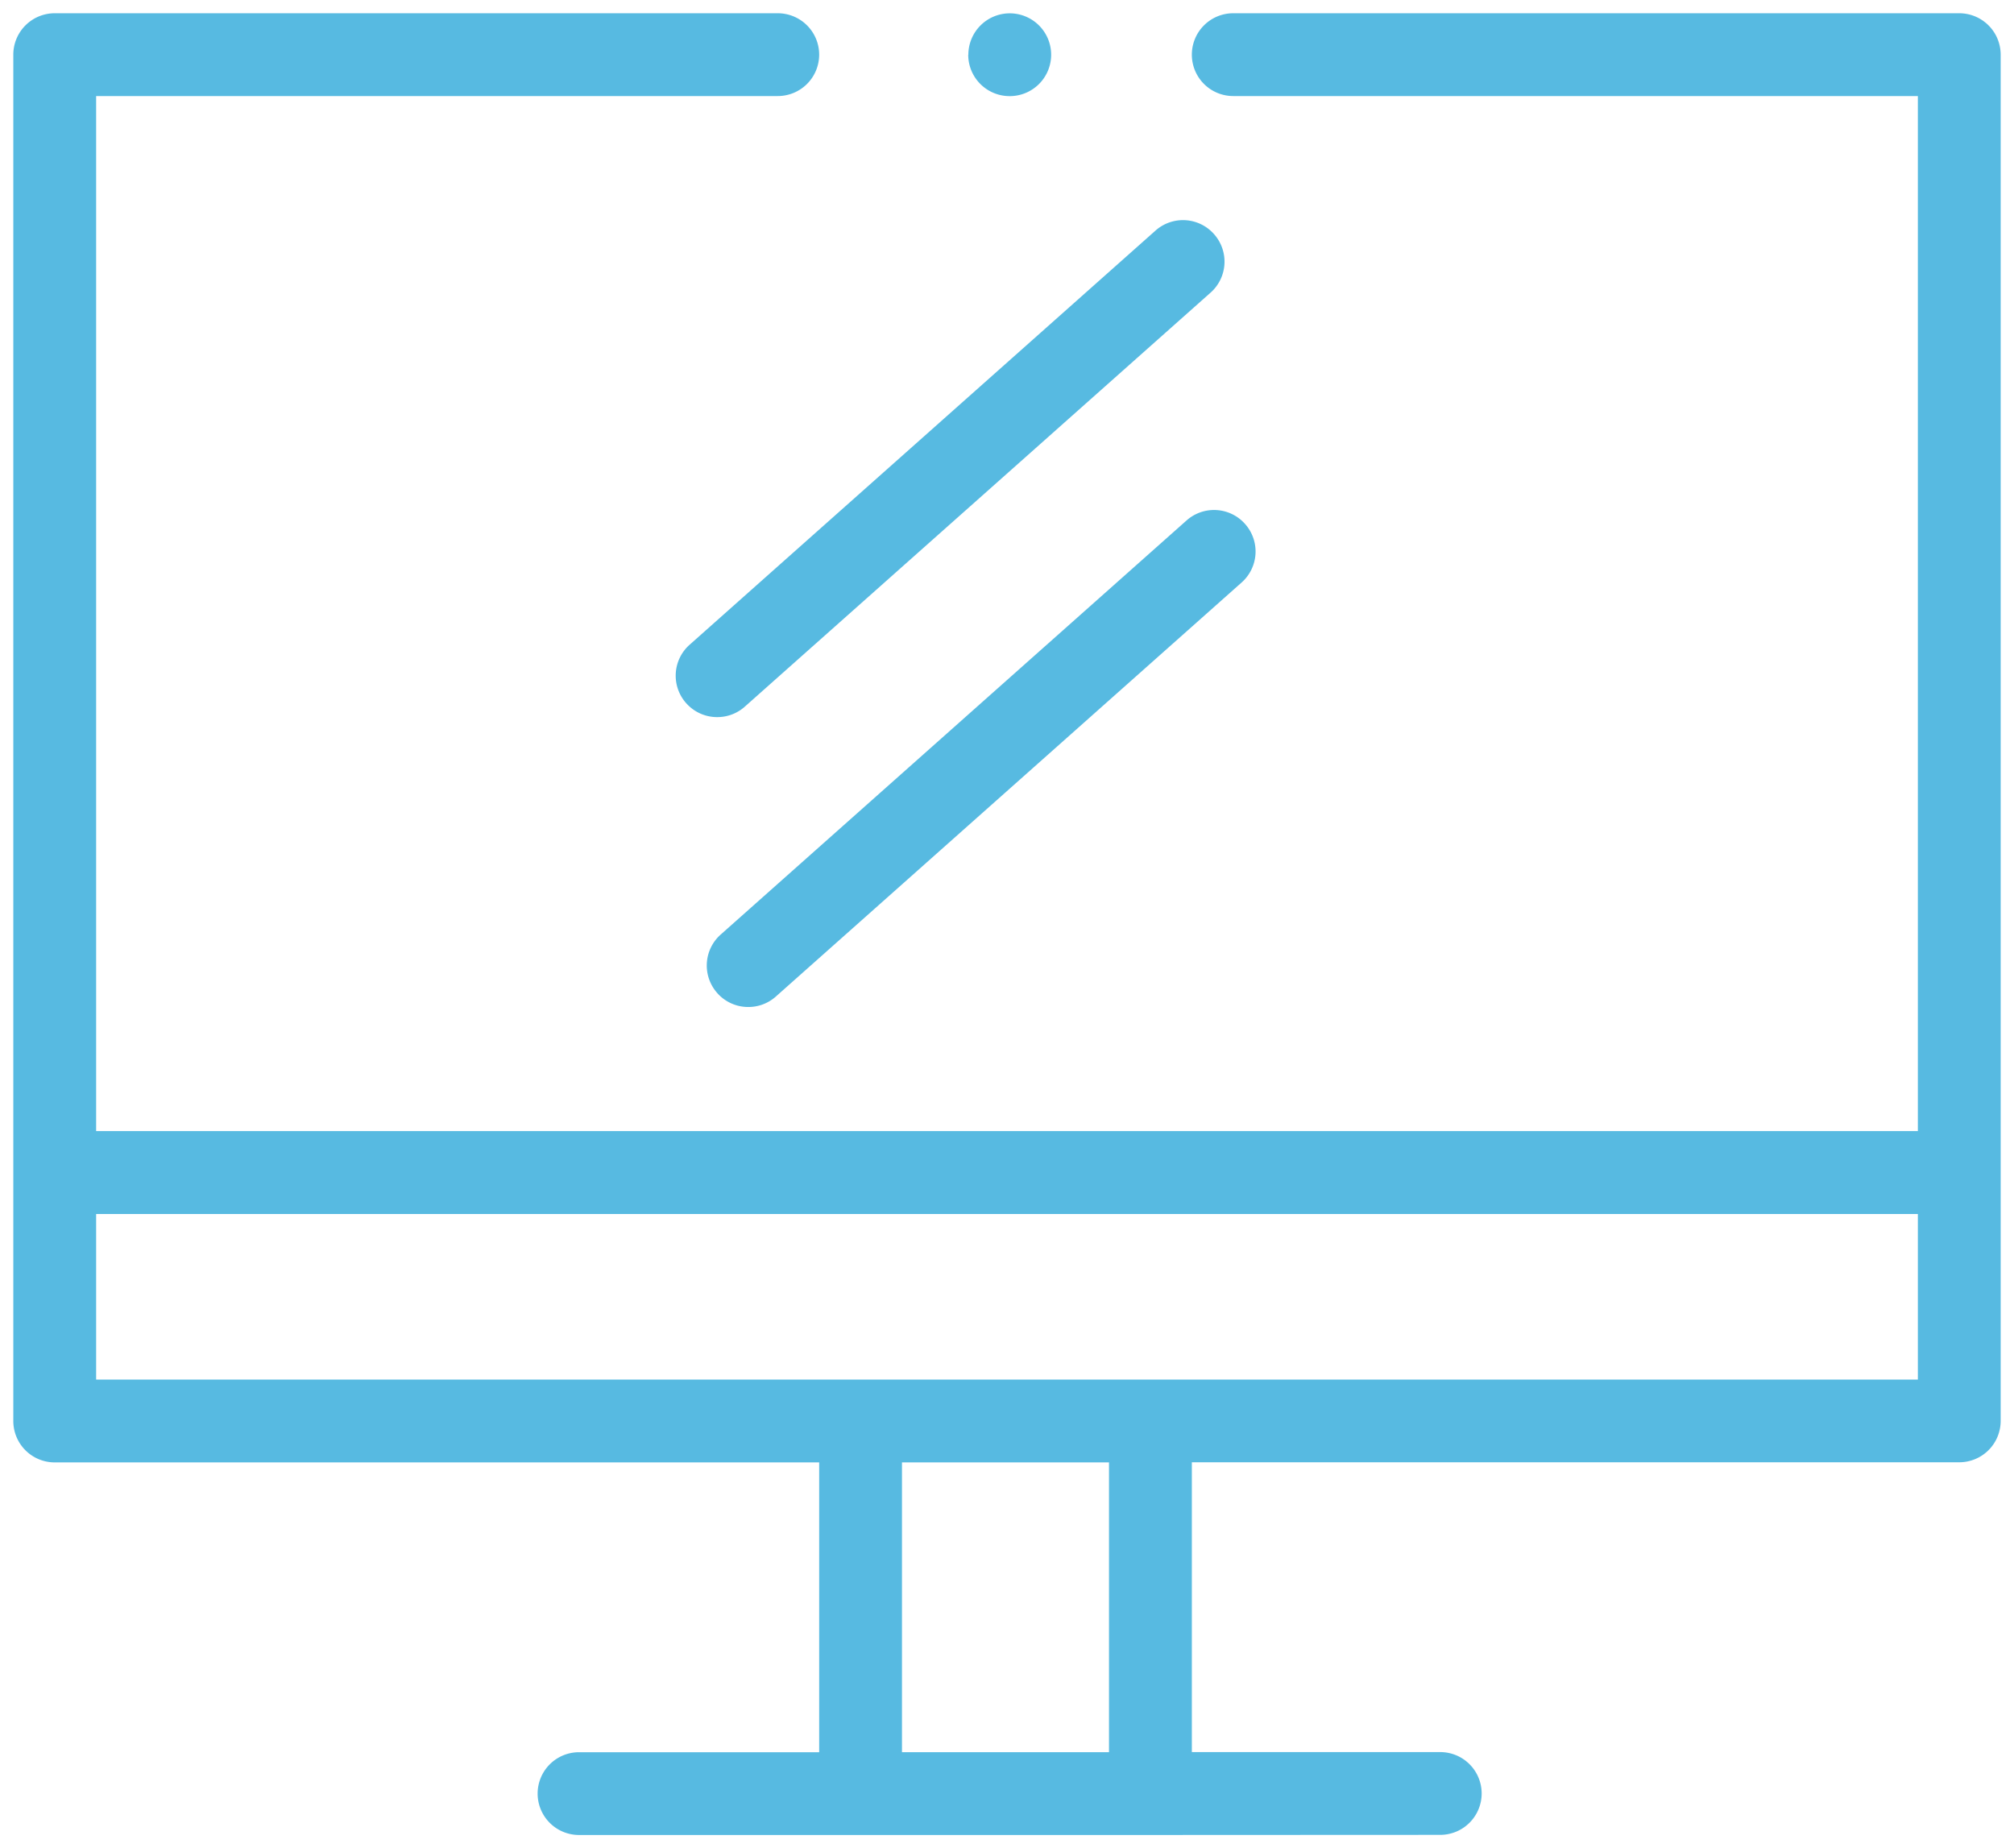 <svg xmlns="http://www.w3.org/2000/svg" width="75.67" height="69.446" viewBox="0 0 75.67 69.446"><defs><style>.a{fill:#57bae1;stroke:rgba(0,0,0,0);stroke-miterlimit:10;}</style></defs><g transform="translate(-19.5 -39.5)"><path class="a" d="M-3637.789-2640.107h-21.468a1.555,1.555,0,0,1-1.555-1.555,1.555,1.555,0,0,1,1.555-1.555h9.023v-10.889h-28.723a1.556,1.556,0,0,1-1.555-1.555V-2707a1.556,1.556,0,0,1,1.555-1.555h27.167a1.556,1.556,0,0,1,1.556,1.555,1.556,1.556,0,0,1-1.556,1.556H-3677.4v38.89h68.446v-38.89h-25.724a1.555,1.555,0,0,1-1.554-1.556,1.555,1.555,0,0,1,1.554-1.555h27.28a1.556,1.556,0,0,1,1.555,1.555v29.867c0,.018,0,.036,0,.053v21.414a1.555,1.555,0,0,1-1.555,1.555h-28.834v10.889h9.333a1.556,1.556,0,0,1,1.556,1.555,1.556,1.556,0,0,1-1.556,1.555Zm-9.334-3.111h7.778v-10.889h-7.778Zm38.169-14v-6.222H-3677.4v6.222h68.446Zm-45.108-14.522a1.555,1.555,0,0,1,.129-2.2l17.5-15.556a1.555,1.555,0,0,1,2.2.129,1.555,1.555,0,0,1-.129,2.2l-17.5,15.557a1.548,1.548,0,0,1-1.032.393A1.553,1.553,0,0,1-3654.063-2671.74Zm-1.167-10.89a1.554,1.554,0,0,1,.129-2.2l17.5-15.557a1.555,1.555,0,0,1,2.2.129,1.555,1.555,0,0,1-.128,2.2l-17.5,15.556a1.549,1.549,0,0,1-1.033.393A1.55,1.55,0,0,1-3655.229-2682.631Zm10.6-24.367a1.556,1.556,0,0,1,1.556-1.555,1.556,1.556,0,0,1,1.555,1.555,1.556,1.556,0,0,1-1.555,1.556A1.556,1.556,0,0,1-3644.634-2707Z" transform="translate(3700.512 2748.553)"/></g></svg>
